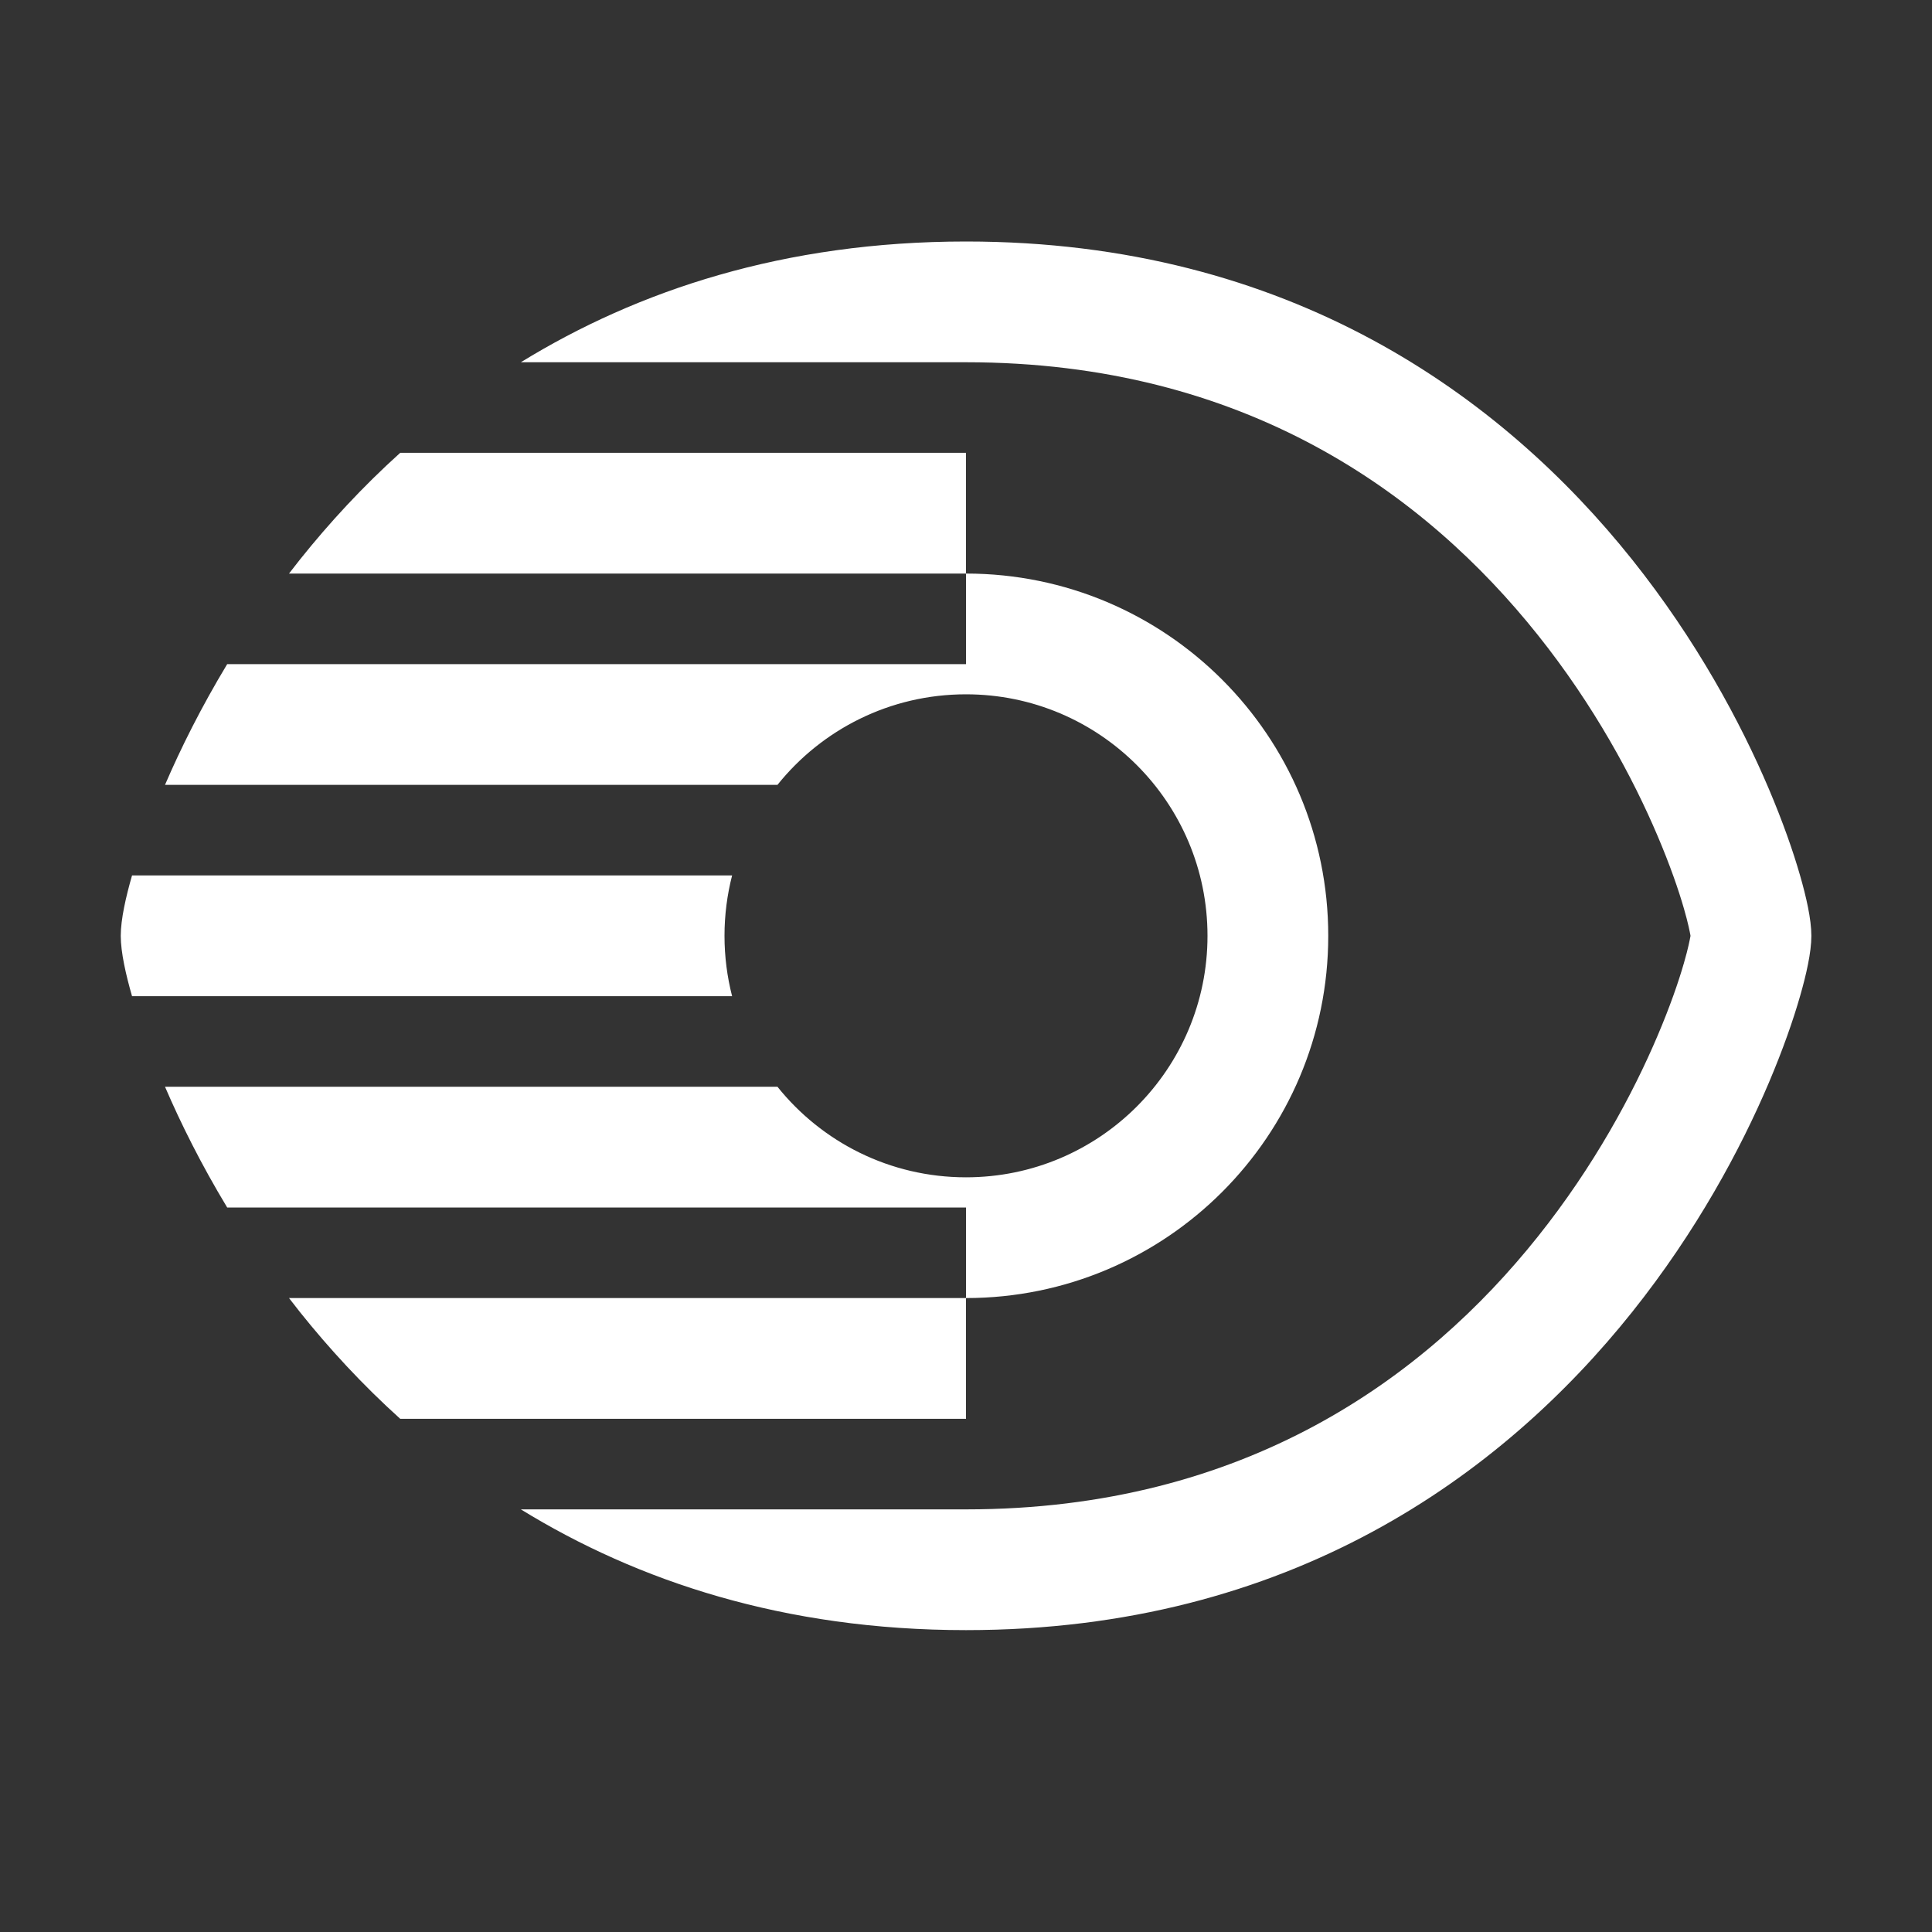 <svg width="32" height="32" viewBox="0 0 32 32" fill="none" xmlns="http://www.w3.org/2000/svg">
<rect x="0" y="0" width="32" height="32" fill="#333333" stroke="none"/>
<path d="M8.627 6C10.559 4.812 12.988 4 16 4H16.002C21.37 4 24.888 6.58 27.033 9.268C28.099 10.604 28.831 11.968 29.297 13.065C29.53 13.614 29.701 14.104 29.814 14.498C29.916 14.852 30.002 15.226 30.002 15.5C30.002 15.774 29.916 16.148 29.814 16.502C29.701 16.896 29.53 17.386 29.297 17.935C28.831 19.032 28.099 20.396 27.033 21.732C24.888 24.42 21.37 27 16.002 27H16C12.988 27 10.559 26.188 8.627 25H16.002C20.633 25 23.616 22.808 25.47 20.484C26.404 19.314 27.048 18.113 27.456 17.152C27.66 16.672 27.803 16.259 27.892 15.948C27.964 15.699 27.989 15.56 27.998 15.513L28 15.5L27.998 15.487C27.989 15.44 27.964 15.301 27.892 15.052C27.803 14.741 27.66 14.328 27.456 13.848C27.048 12.887 26.404 11.686 25.47 10.516C23.616 8.192 20.633 6 16.002 6H8.627ZM6.629 7.5H16V9.5H4.787C4.846 9.423 4.907 9.345 4.968 9.268C5.451 8.664 6.002 8.065 6.629 7.5ZM16 21.5C19.314 21.5 22 18.814 22 15.5C22 12.186 19.314 9.5 16 9.5V11H3.763C3.333 11.713 2.993 12.395 2.733 13H12.877C13.61 12.085 14.737 11.5 16 11.5C18.209 11.5 20 13.291 20 15.5C20 17.709 18.209 19.5 16 19.5C14.737 19.5 13.61 18.915 12.877 18H2.733C2.993 18.605 3.333 19.288 3.763 20H16V21.5ZM16 21.5V23.5H6.629C6.002 22.935 5.451 22.336 4.968 21.732C4.907 21.655 4.846 21.577 4.787 21.5H16ZM12.126 14.5H2.187C2.085 14.854 2 15.227 2 15.5C2 15.773 2.085 16.146 2.187 16.5H12.126C12.044 16.18 12 15.845 12 15.5C12 15.155 12.044 14.82 12.126 14.5Z" fill="#ffffff"/>
</svg>
